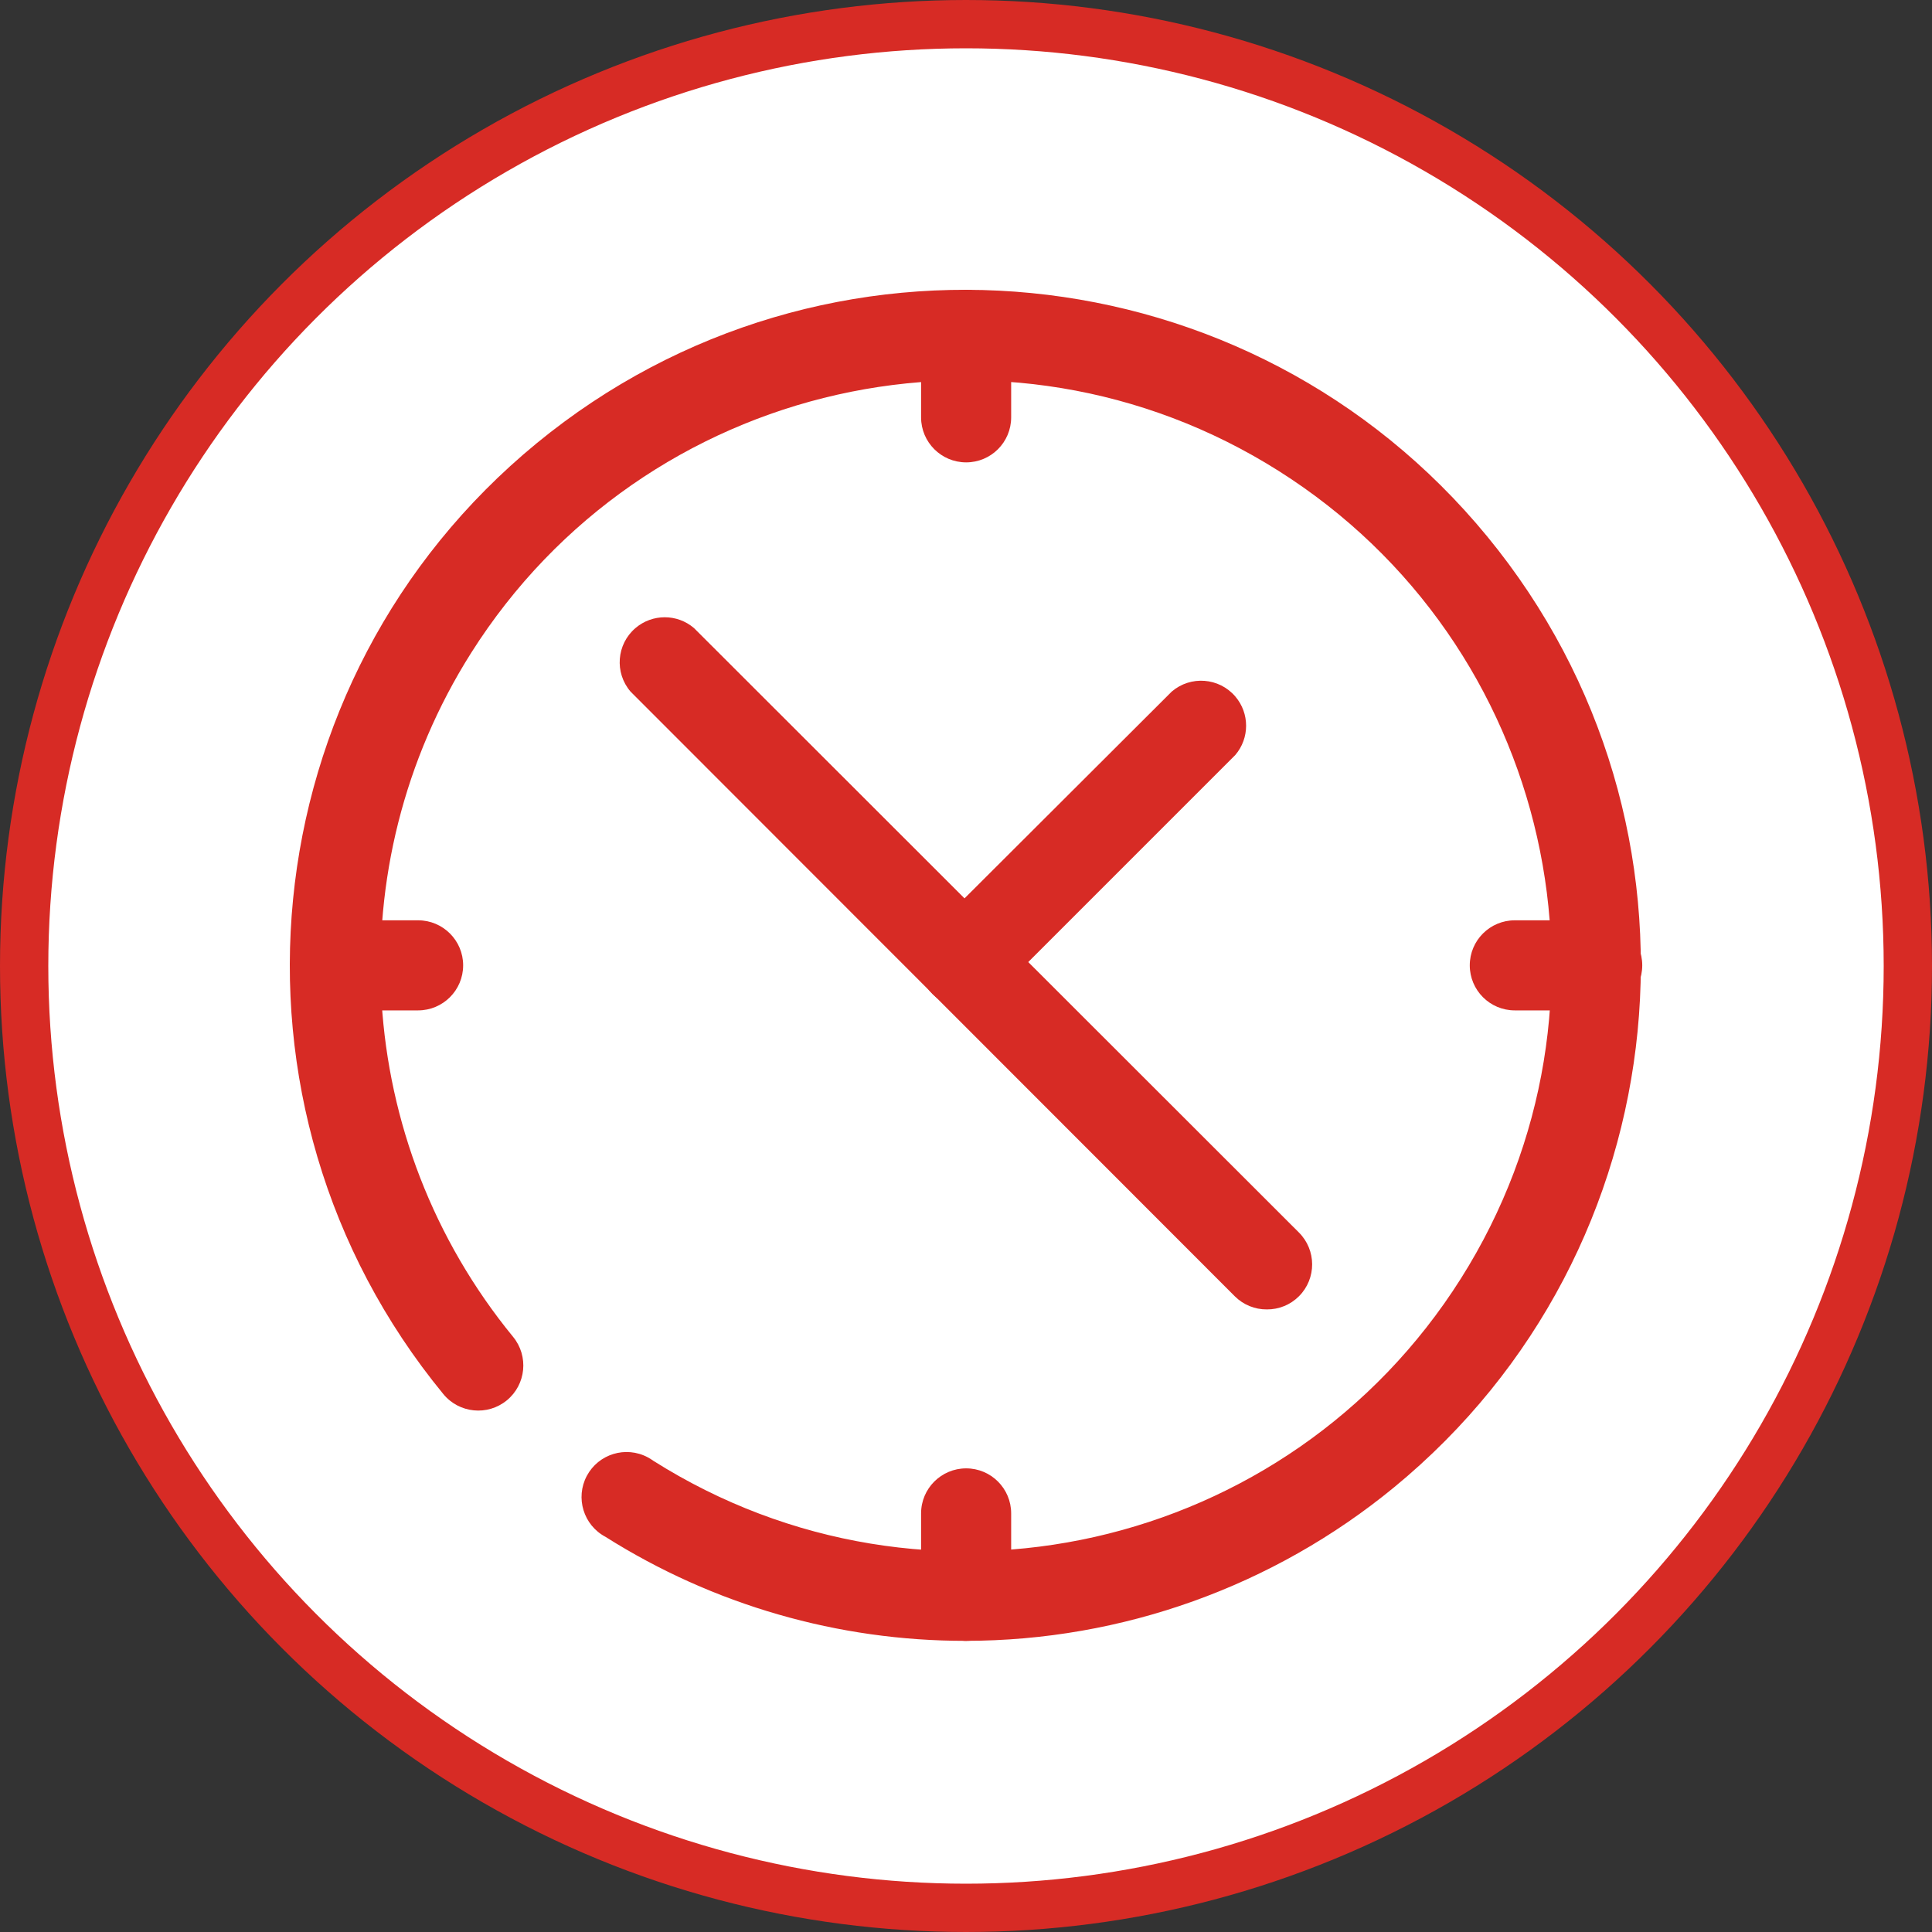 <svg width="100%" height="100%" viewBox="0 0 40 40" fill="none" xmlns="http://www.w3.org/2000/svg">
<rect x="0" y="0" width="40" height="40" fill="#333333" stroke="none"/>
<circle cx="20" cy="20" r="19.5" fill="white" stroke="#D72B25"/>
<path fill-rule="evenodd" clip-rule="evenodd" d="M19.994 33.972C17.353 33.975 14.767 33.228 12.535 31.818C12.08 31.576 11.908 31.011 12.149 30.557C12.391 30.102 12.956 29.93 13.411 30.172C13.45 30.192 13.487 30.216 13.523 30.242C19.181 33.819 26.668 32.131 30.245 26.473C33.822 20.814 32.134 13.328 26.475 9.751C20.817 6.174 13.33 7.862 9.753 13.52C6.963 17.934 7.314 23.639 10.623 27.678C10.95 28.077 10.892 28.666 10.493 28.993C10.094 29.32 9.505 29.261 9.178 28.862C4.276 22.893 5.141 14.08 11.11 9.178C17.079 4.276 25.892 5.141 30.794 11.11C35.696 17.079 34.831 25.892 28.862 30.794C26.363 32.847 23.228 33.97 19.994 33.972Z" fill="#D72B25"/>
<path fill-rule="evenodd" clip-rule="evenodd" d="M8.656 20.919H6.95C6.435 20.919 6.018 20.502 6.018 19.986C6.018 19.471 6.435 19.054 6.95 19.054H8.656C9.171 19.054 9.589 19.471 9.589 19.986C9.589 20.502 9.171 20.919 8.656 20.919Z" fill="#D72B25"/>
<path fill-rule="evenodd" clip-rule="evenodd" d="M33.068 20.919H31.362C30.847 20.919 30.43 20.502 30.43 19.986C30.43 19.471 30.847 19.054 31.362 19.054H33.068C33.583 19.054 34.001 19.471 34.001 19.986C34.001 20.502 33.583 20.919 33.068 20.919Z" fill="#D72B25"/>
<path fill-rule="evenodd" clip-rule="evenodd" d="M20.003 9.573C19.488 9.573 19.07 9.156 19.07 8.641V6.935C19.07 6.42 19.488 6.002 20.003 6.002C20.518 6.002 20.935 6.42 20.935 6.935V8.641C20.935 9.156 20.518 9.573 20.003 9.573Z" fill="#D72B25"/>
<path fill-rule="evenodd" clip-rule="evenodd" d="M20.003 33.972C19.488 33.972 19.07 33.554 19.07 33.039V31.333C19.07 30.818 19.488 30.401 20.003 30.401C20.518 30.401 20.935 30.818 20.935 31.333V33.039C20.935 33.554 20.518 33.972 20.003 33.972Z" fill="#D72B25"/>
<path fill-rule="evenodd" clip-rule="evenodd" d="M26.229 27.11C25.981 27.112 25.743 27.015 25.567 26.84L13.054 14.318C12.719 13.927 12.765 13.338 13.156 13.004C13.505 12.705 14.02 12.705 14.369 13.004L26.891 25.516C27.256 25.879 27.259 26.469 26.896 26.835C26.894 26.836 26.893 26.838 26.891 26.84C26.715 27.015 26.477 27.112 26.229 27.11Z" fill="#D72B25"/>
<path fill-rule="evenodd" clip-rule="evenodd" d="M19.971 20.854C19.456 20.857 19.036 20.442 19.033 19.927C19.032 19.676 19.131 19.436 19.309 19.259L24.26 14.318C24.651 13.983 25.24 14.028 25.575 14.419C25.874 14.768 25.874 15.283 25.575 15.632L20.624 20.583C20.45 20.755 20.216 20.853 19.971 20.854Z" fill="#D72B25"/>
</svg>
